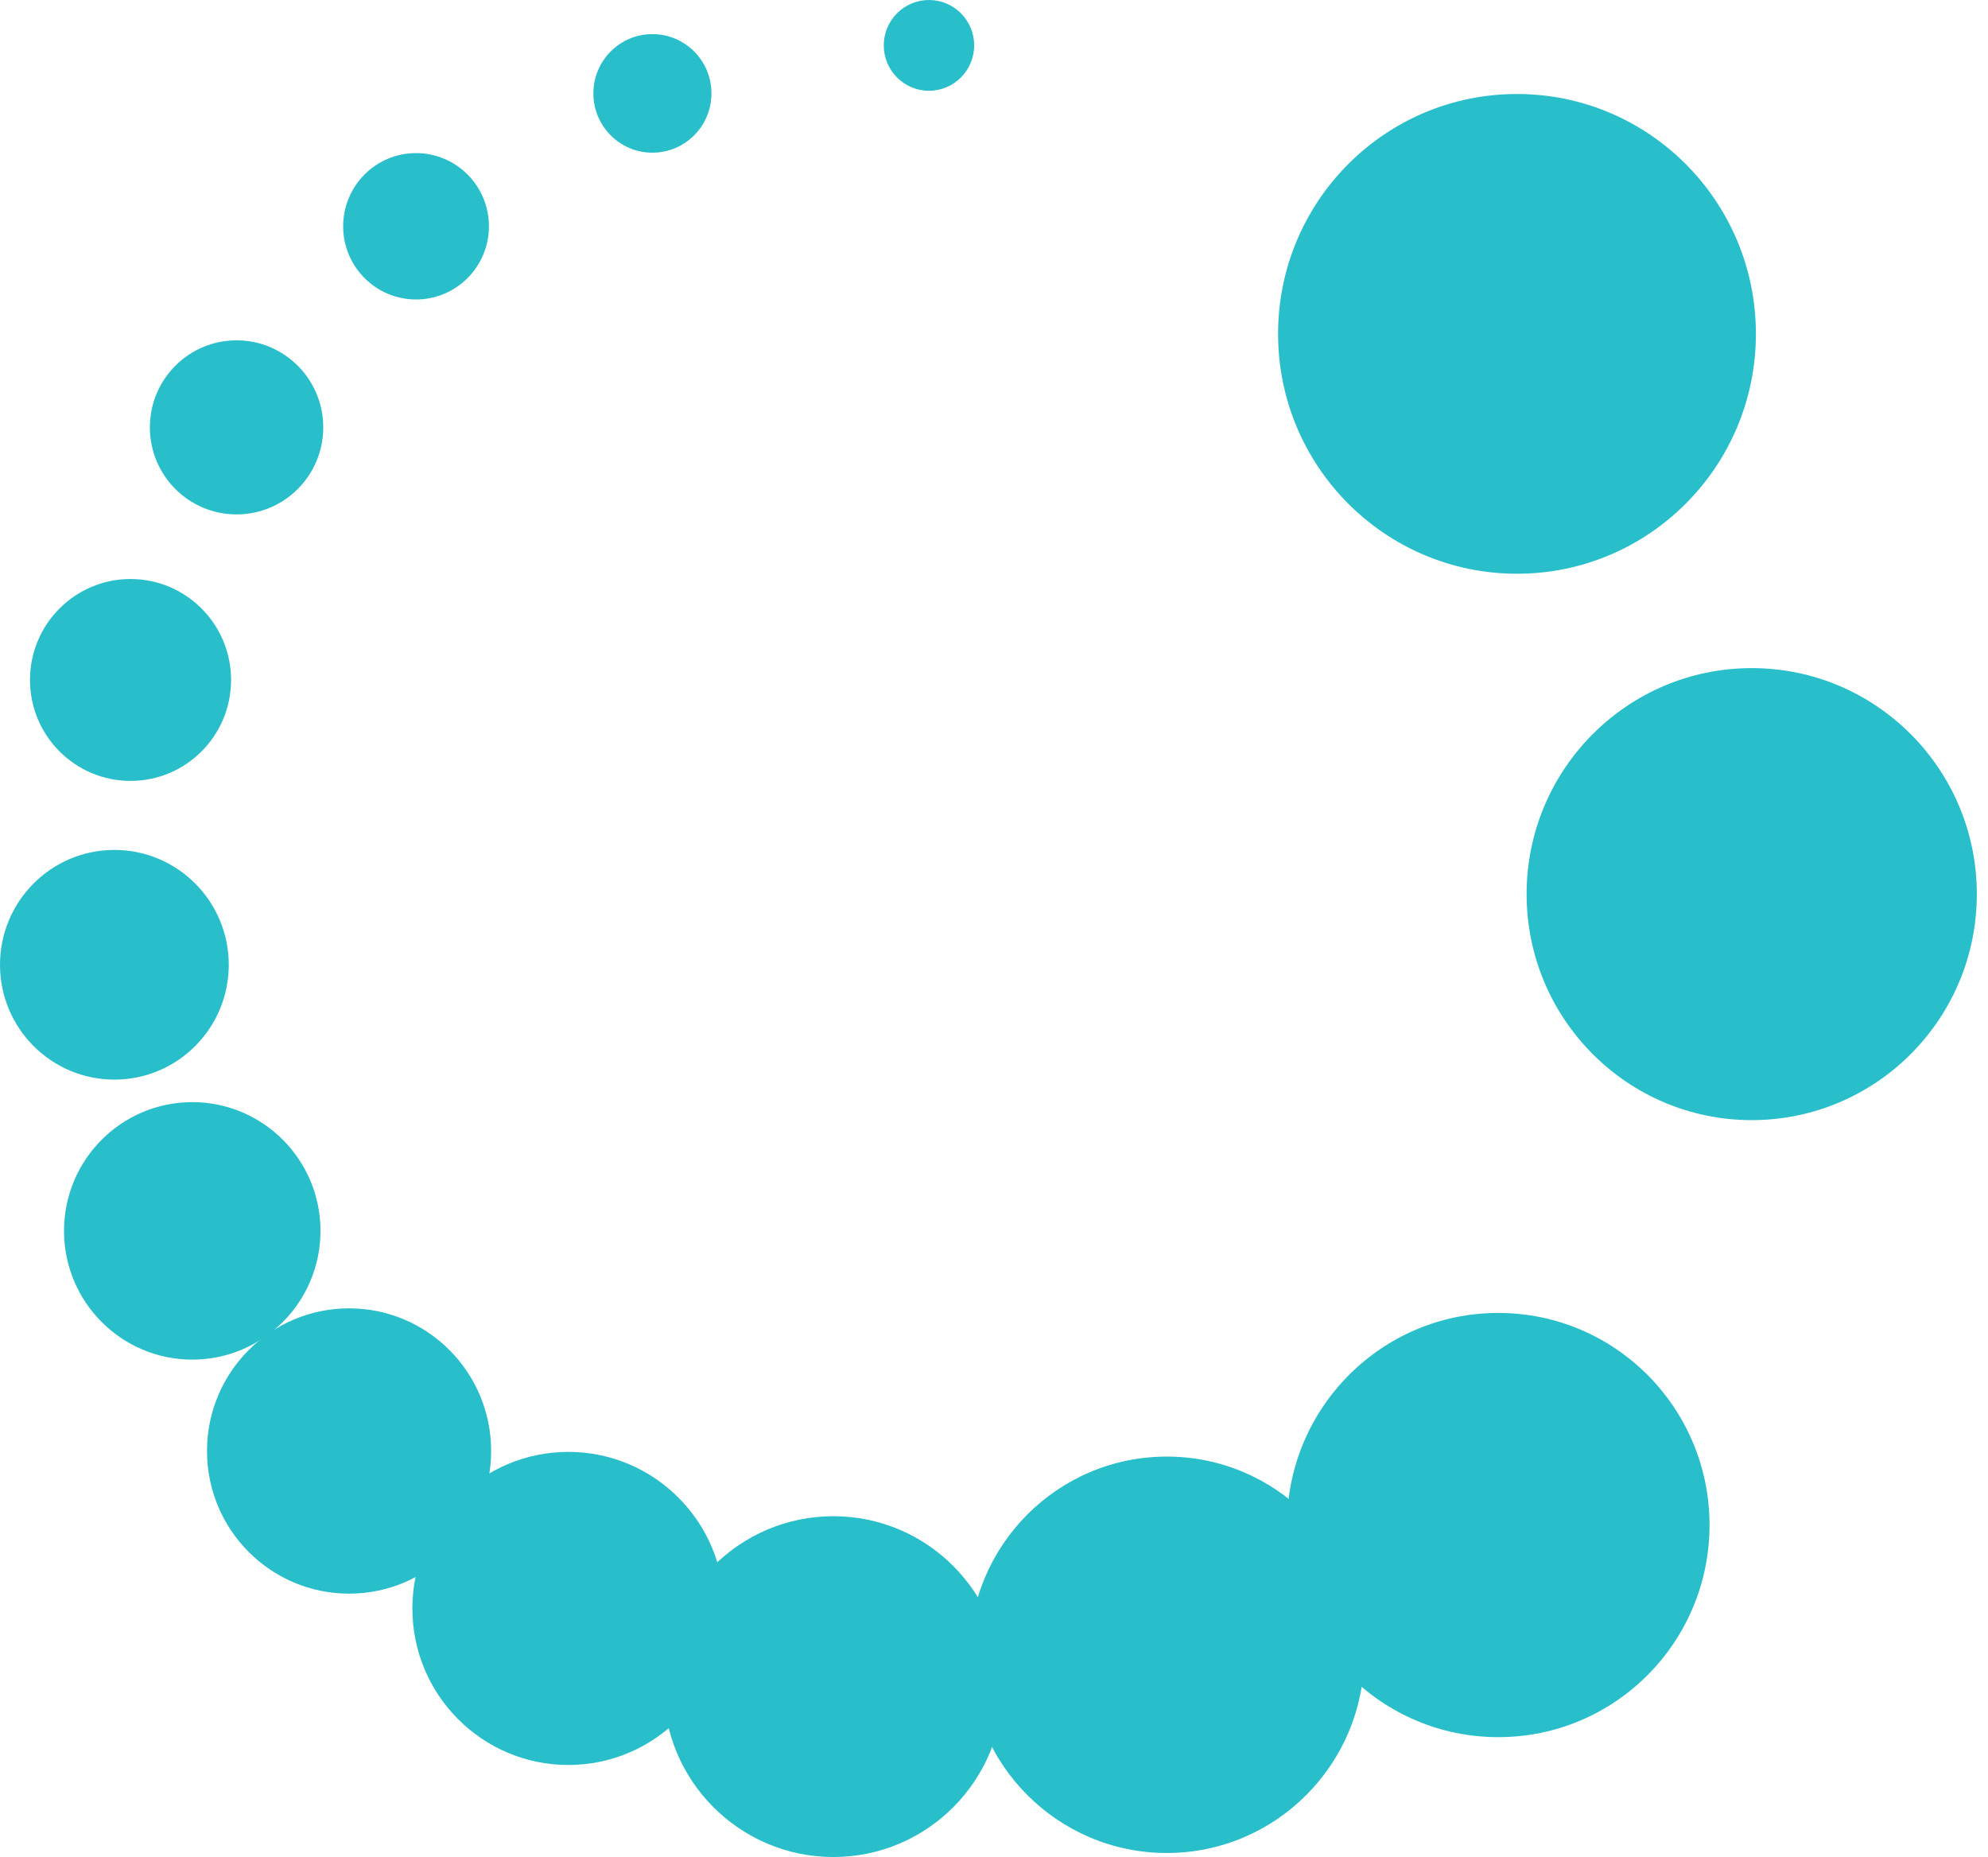 <svg width="197" height="184" viewBox="0 0 197 184" fill="none" xmlns="http://www.w3.org/2000/svg">
<g clip-path="url(#clip0_102_3963)">
<path d="M92.056 8.993C94.53 8.993 96.535 6.98 96.535 4.496C96.535 2.013 94.53 0 92.056 0C89.582 0 87.577 2.013 87.577 4.496C87.577 6.98 89.582 8.993 92.056 8.993Z" fill="#28BFCB"/>
<path d="M64.651 15.128C67.883 15.128 70.502 12.498 70.502 9.255C70.502 6.01 67.883 3.381 64.651 3.381C61.42 3.381 58.8 6.01 58.8 9.255C58.8 12.498 61.42 15.128 64.651 15.128Z" fill="#28BFCB"/>
<path d="M41.228 29.673C45.217 29.673 48.451 26.427 48.451 22.422C48.451 18.417 45.217 15.17 41.228 15.17C37.239 15.17 34.005 18.417 34.005 22.422C34.005 26.427 37.239 29.673 41.228 29.673Z" fill="#28BFCB"/>
<path d="M23.442 50.969C28.186 50.969 32.033 47.108 32.033 42.345C32.033 37.582 28.186 33.721 23.442 33.721C18.697 33.721 14.851 37.582 14.851 42.345C14.851 47.108 18.697 50.969 23.442 50.969Z" fill="#28BFCB"/>
<path d="M12.935 77.374C18.437 77.374 22.898 72.896 22.898 67.372C22.898 61.848 18.437 57.371 12.935 57.371C7.433 57.371 2.972 61.848 2.972 67.372C2.972 72.896 7.433 77.374 12.935 77.374Z" fill="#28BFCB"/>
<path d="M11.335 106.972C17.595 106.972 22.67 101.877 22.67 95.593C22.67 89.309 17.595 84.214 11.335 84.214C5.075 84.214 0 89.309 0 95.593C0 101.877 5.075 106.972 11.335 106.972Z" fill="#28BFCB"/>
<path d="M19.051 134.716C26.069 134.716 31.758 129.005 31.758 121.96C31.758 114.915 26.069 109.204 19.051 109.204C12.033 109.204 6.344 114.915 6.344 121.96C6.344 129.005 12.033 134.716 19.051 134.716Z" fill="#28BFCB"/>
<path d="M34.591 157.904C42.366 157.904 48.67 151.576 48.67 143.77C48.67 135.964 42.366 129.636 34.591 129.636C26.815 129.636 20.512 135.964 20.512 143.77C20.512 151.576 26.815 157.904 34.591 157.904Z" fill="#28BFCB"/>
<path d="M56.316 174.881C64.85 174.881 71.767 167.936 71.767 159.37C71.767 150.803 64.85 143.859 56.316 143.859C47.783 143.859 40.865 150.803 40.865 159.37C40.865 167.936 47.783 174.881 56.316 174.881Z" fill="#28BFCB"/>
<path d="M82.581 184C91.87 184 99.4 176.441 99.4 167.116C99.4 157.791 91.87 150.232 82.581 150.232C73.293 150.232 65.763 157.791 65.763 167.116C65.763 176.441 73.293 184 82.581 184Z" fill="#28BFCB"/>
<path d="M115.623 183.601C126.427 183.601 135.186 174.808 135.186 163.962C135.186 153.116 126.427 144.323 115.623 144.323C104.819 144.323 96.06 153.116 96.06 163.962C96.06 174.808 104.819 183.601 115.623 183.601Z" fill="#28BFCB"/>
<path d="M148.47 172.123C160.032 172.123 169.405 162.714 169.405 151.107C169.405 139.5 160.032 130.091 148.47 130.091C136.908 130.091 127.535 139.5 127.535 151.107C127.535 162.714 136.908 172.123 148.47 172.123Z" fill="#28BFCB"/>
<path d="M173.586 110.986C185.906 110.986 195.893 100.96 195.893 88.593C195.893 76.225 185.906 66.199 173.586 66.199C161.266 66.199 151.279 76.225 151.279 88.593C151.279 100.96 161.266 110.986 173.586 110.986Z" fill="#28BFCB"/>
<path d="M150.326 56.848C163.401 56.848 174 46.208 174 33.082C174 19.956 163.401 9.315 150.326 9.315C137.251 9.315 126.651 19.956 126.651 33.082C126.651 46.208 137.251 56.848 150.326 56.848Z" fill="#28BFCB"/>
</g>
<defs>
<clipPath id="clip0_102_3963">
<rect width="197" height="184" fill="white"/>
</clipPath>
</defs>
</svg>
